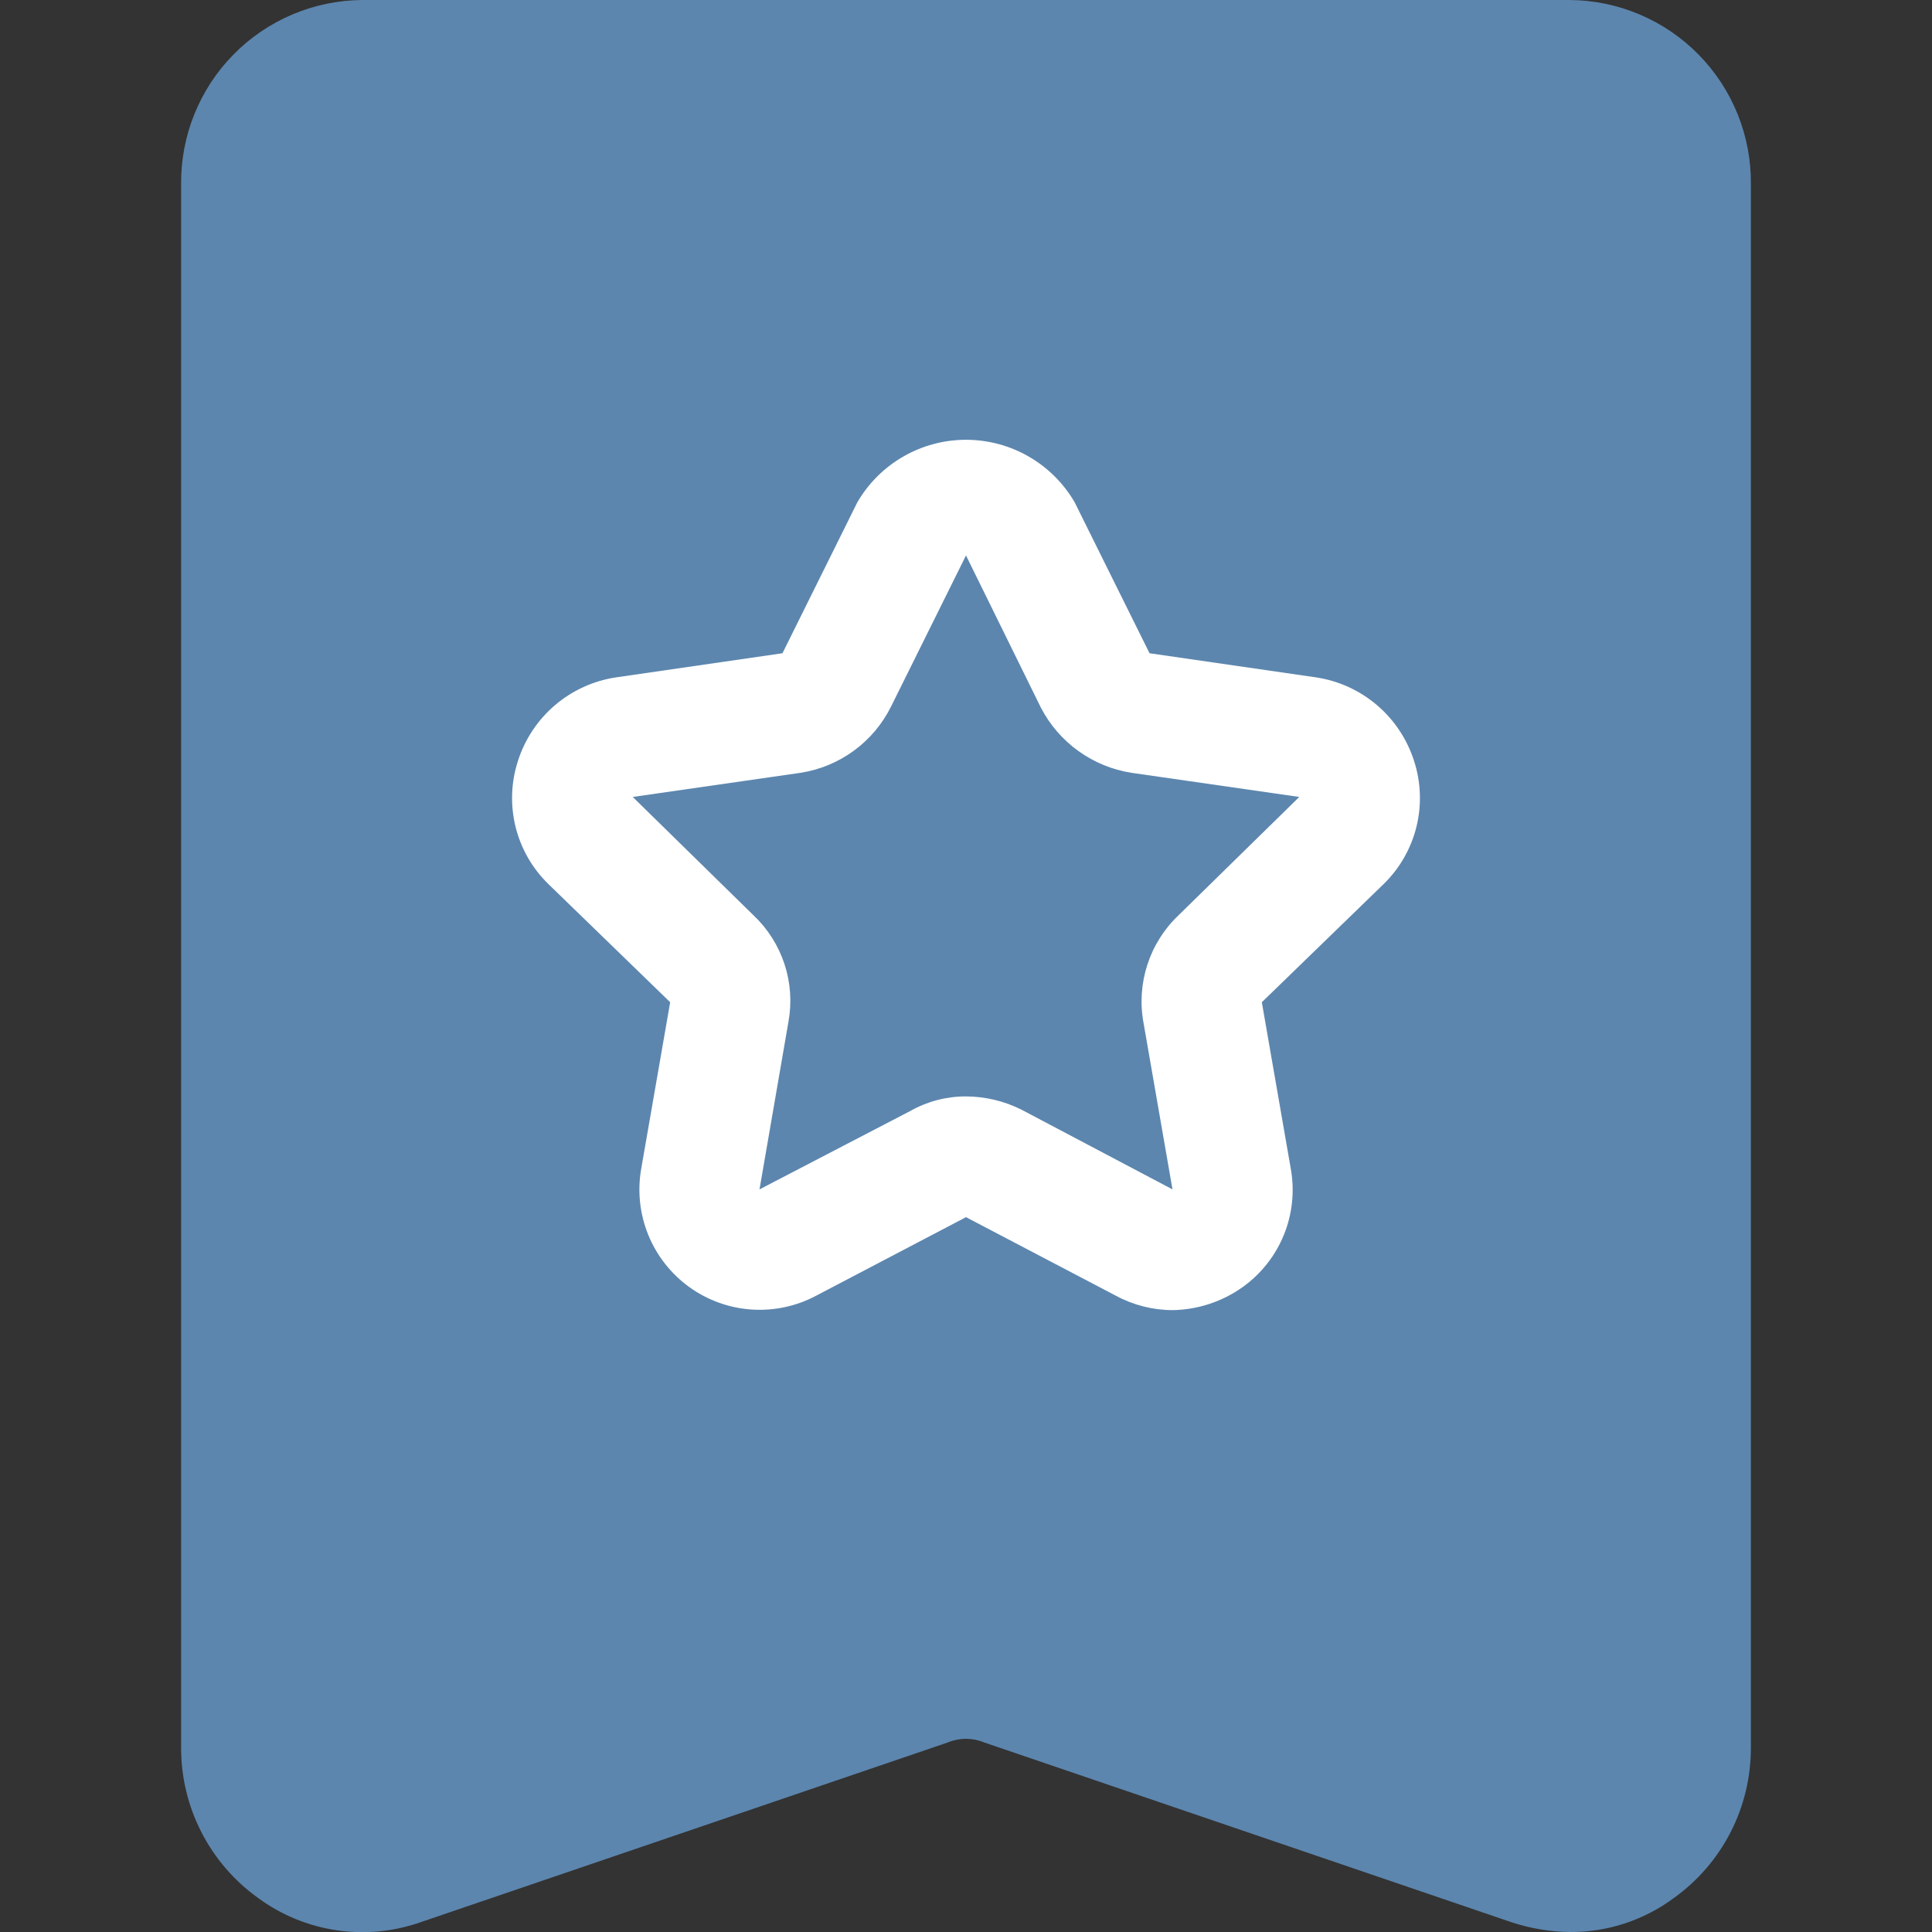 <svg width="100" height="100" viewBox="0 0 100 100" fill="none" xmlns="http://www.w3.org/2000/svg">
<rect x="0" y="0" width="100" height="100" fill="#333333" stroke="none"/>
<g clip-path="url(#clip0_55_24)">
<rect x="20" y="13" width="60" height="63" fill="white"/>
<path d="M13.375 98.25C14.565 99.121 15.95 99.69 17.408 99.908C18.867 100.125 20.357 99.986 21.75 99.5L49.062 90.188C49.359 90.064 49.678 90 50 90C50.322 90 50.64 90.064 50.938 90.188L78.25 99.5C79.219 99.818 80.23 99.986 81.25 100C83.184 100.015 85.07 99.401 86.625 98.25C87.869 97.363 88.881 96.191 89.577 94.831C90.273 93.472 90.632 91.965 90.625 90.438V9.562C90.641 8.318 90.41 7.083 89.947 5.928C89.484 4.773 88.797 3.721 87.925 2.832C87.054 1.944 86.016 1.236 84.87 0.75C83.725 0.264 82.494 0.009 81.25 0L18.75 0C17.506 0.009 16.275 0.264 15.13 0.75C13.984 1.236 12.946 1.944 12.075 2.832C11.203 3.721 10.516 4.773 10.053 5.928C9.59 7.083 9.359 8.318 9.375 9.562V90.438C9.367 91.965 9.727 93.472 10.423 94.831C11.119 96.191 12.131 97.363 13.375 98.25ZM26.812 39.375C27.171 38.256 27.835 37.259 28.729 36.497C29.624 35.735 30.713 35.238 31.875 35.062L40.5 33.812L44.375 26C44.947 25.015 45.768 24.198 46.755 23.63C47.742 23.062 48.861 22.763 50 22.763C51.139 22.763 52.258 23.062 53.245 23.63C54.232 24.198 55.053 25.015 55.625 26L59.5 33.812L68.125 35.062C69.287 35.238 70.376 35.735 71.271 36.497C72.165 37.259 72.829 38.256 73.188 39.375C73.548 40.477 73.593 41.659 73.317 42.786C73.041 43.912 72.455 44.939 71.625 45.75L65.312 51.875L66.812 60.5C67.018 61.653 66.892 62.84 66.45 63.925C66.007 65.009 65.266 65.945 64.312 66.625C63.252 67.378 61.988 67.792 60.688 67.812C59.661 67.809 58.652 67.551 57.75 67.062L50 63L42.25 67.062C41.221 67.612 40.058 67.86 38.895 67.781C37.731 67.701 36.613 67.296 35.669 66.612C34.724 65.928 33.991 64.992 33.552 63.912C33.113 62.831 32.987 61.649 33.188 60.5L34.688 51.875L28.375 45.75C27.545 44.939 26.959 43.912 26.683 42.786C26.407 41.659 26.452 40.477 26.812 39.375ZM39 47.375L32.75 41.25L41.438 40C42.437 39.844 43.385 39.451 44.2 38.853C45.016 38.255 45.676 37.469 46.125 36.562L50 28.75L53.875 36.625C54.337 37.516 55.002 38.286 55.816 38.872C56.63 39.458 57.571 39.845 58.562 40L67.25 41.25L61 47.375C60.259 48.078 59.706 48.955 59.389 49.927C59.073 50.898 59.003 51.933 59.188 52.938L60.688 61.562L52.875 57.438C51.982 56.99 50.998 56.755 50 56.75C48.993 56.747 48.002 57.005 47.125 57.5L39.312 61.562L40.812 52.875C40.991 51.88 40.919 50.856 40.603 49.895C40.286 48.935 39.736 48.069 39 47.375Z" fill="#5C86AE"/>
</g>
<defs>
<clipPath id="clip0_55_24">
<rect width="100" height="100" fill="white"/>
</clipPath>
</defs>
</svg>

